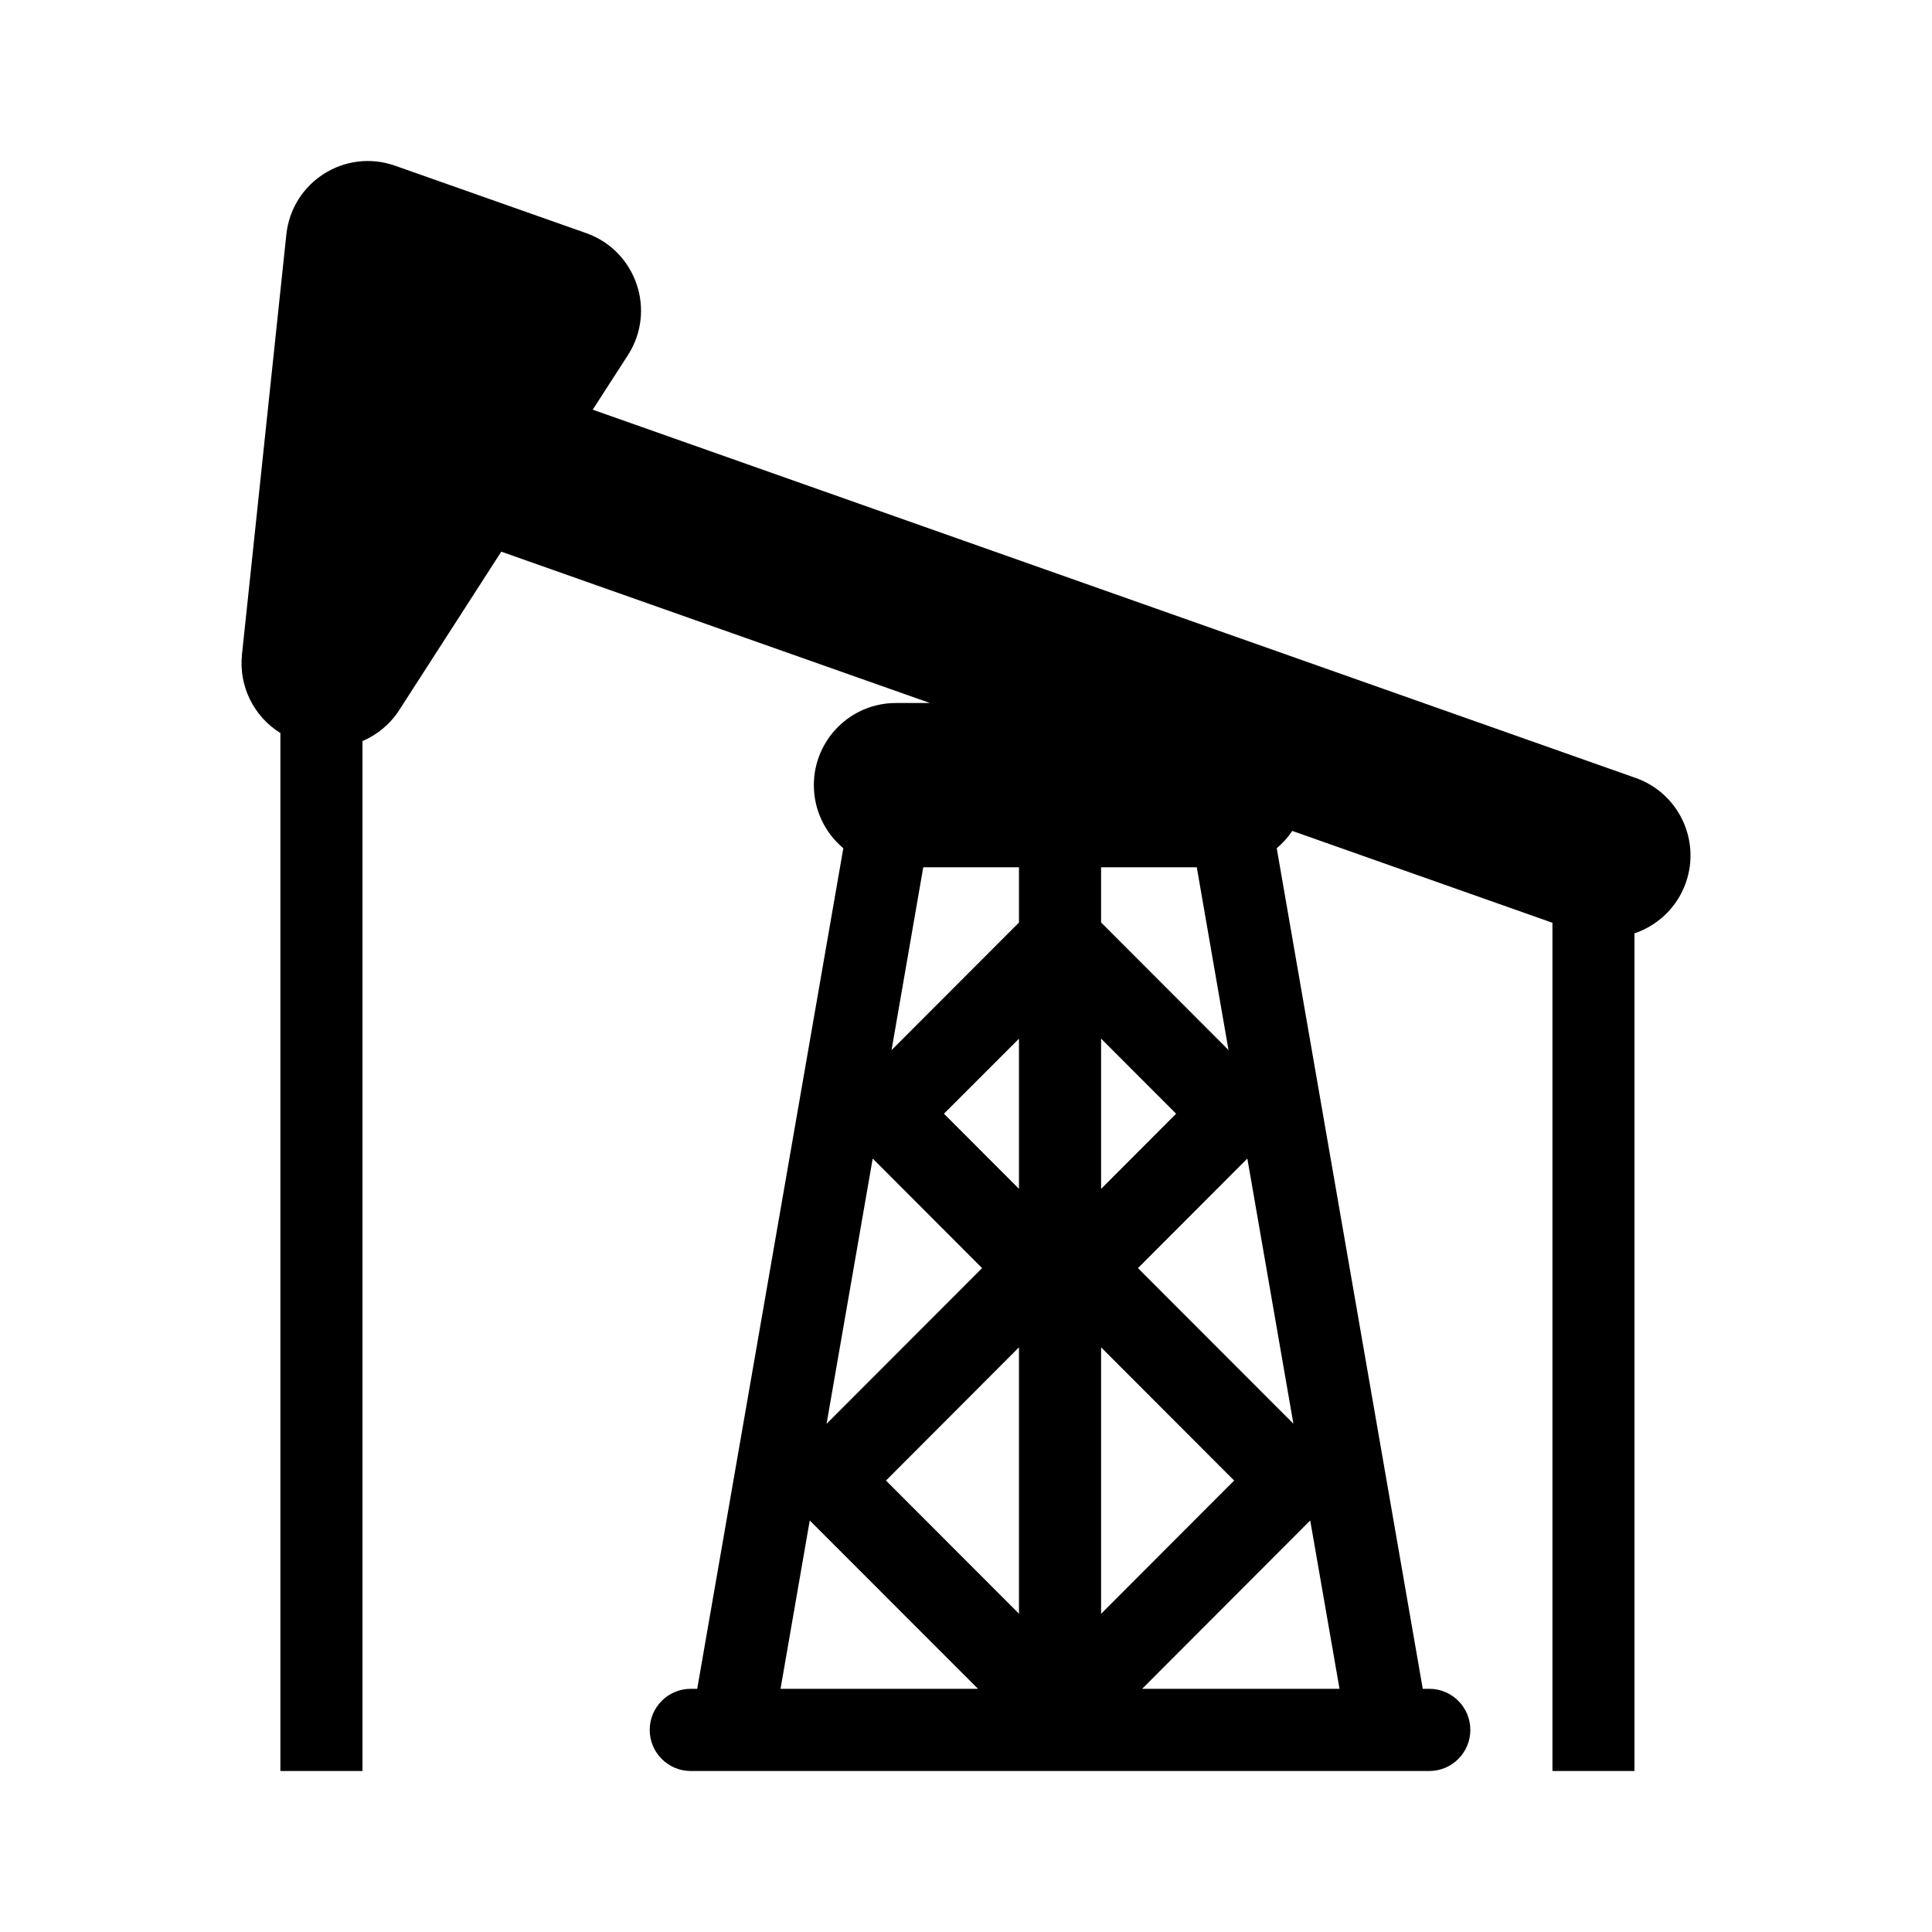 <svg  viewBox="0 0 24 24" fill="none" xmlns="http://www.w3.org/2000/svg">
<path fill-rule="evenodd" clip-rule="evenodd" d="M4.909 2.059C4.288 1.839 3.626 2.258 3.557 2.914L3.006 8.13C2.964 8.526 3.155 8.903 3.483 9.106V22H4.503V9.206C4.685 9.128 4.846 8.997 4.96 8.82L6.227 6.853L11.552 8.733H11.129C10.566 8.733 10.11 9.19 10.11 9.753C10.11 10.068 10.252 10.349 10.476 10.537L8.661 20.979H8.58C8.299 20.979 8.071 21.208 8.071 21.49C8.071 21.771 8.299 22 8.58 22H17.755C18.037 22 18.265 21.771 18.265 21.49C18.265 21.208 18.037 20.979 17.755 20.979H17.674L15.86 10.537C15.934 10.475 15.999 10.402 16.053 10.322L19.285 11.463V22H20.304V11.594C20.591 11.498 20.833 11.274 20.942 10.966C21.129 10.434 20.85 9.851 20.319 9.664L7.363 5.089L7.8 4.412C8.157 3.858 7.903 3.116 7.282 2.896L4.909 2.059ZM11.469 10.774H12.658V11.46L11.075 13.045L11.469 10.774ZM10.841 14.392L10.268 17.687L12.2 15.753L10.841 14.392ZM9.696 20.979L10.059 18.888L12.149 20.979H9.696ZM16.64 20.979H14.188L16.276 18.888L16.64 20.979ZM15.495 14.392L16.067 17.686L14.136 15.753L15.495 14.392ZM15.331 18.392L13.678 16.737V20.047L15.331 18.392ZM12.658 16.737L11.006 18.392L12.658 20.046V16.737ZM15.261 13.044L14.867 10.774H13.678V11.459L15.261 13.044ZM13.678 12.902L14.61 13.835L13.678 14.769V12.902ZM12.658 14.768L11.726 13.835L12.658 12.903V14.768Z" fill="black"/>
</svg>
